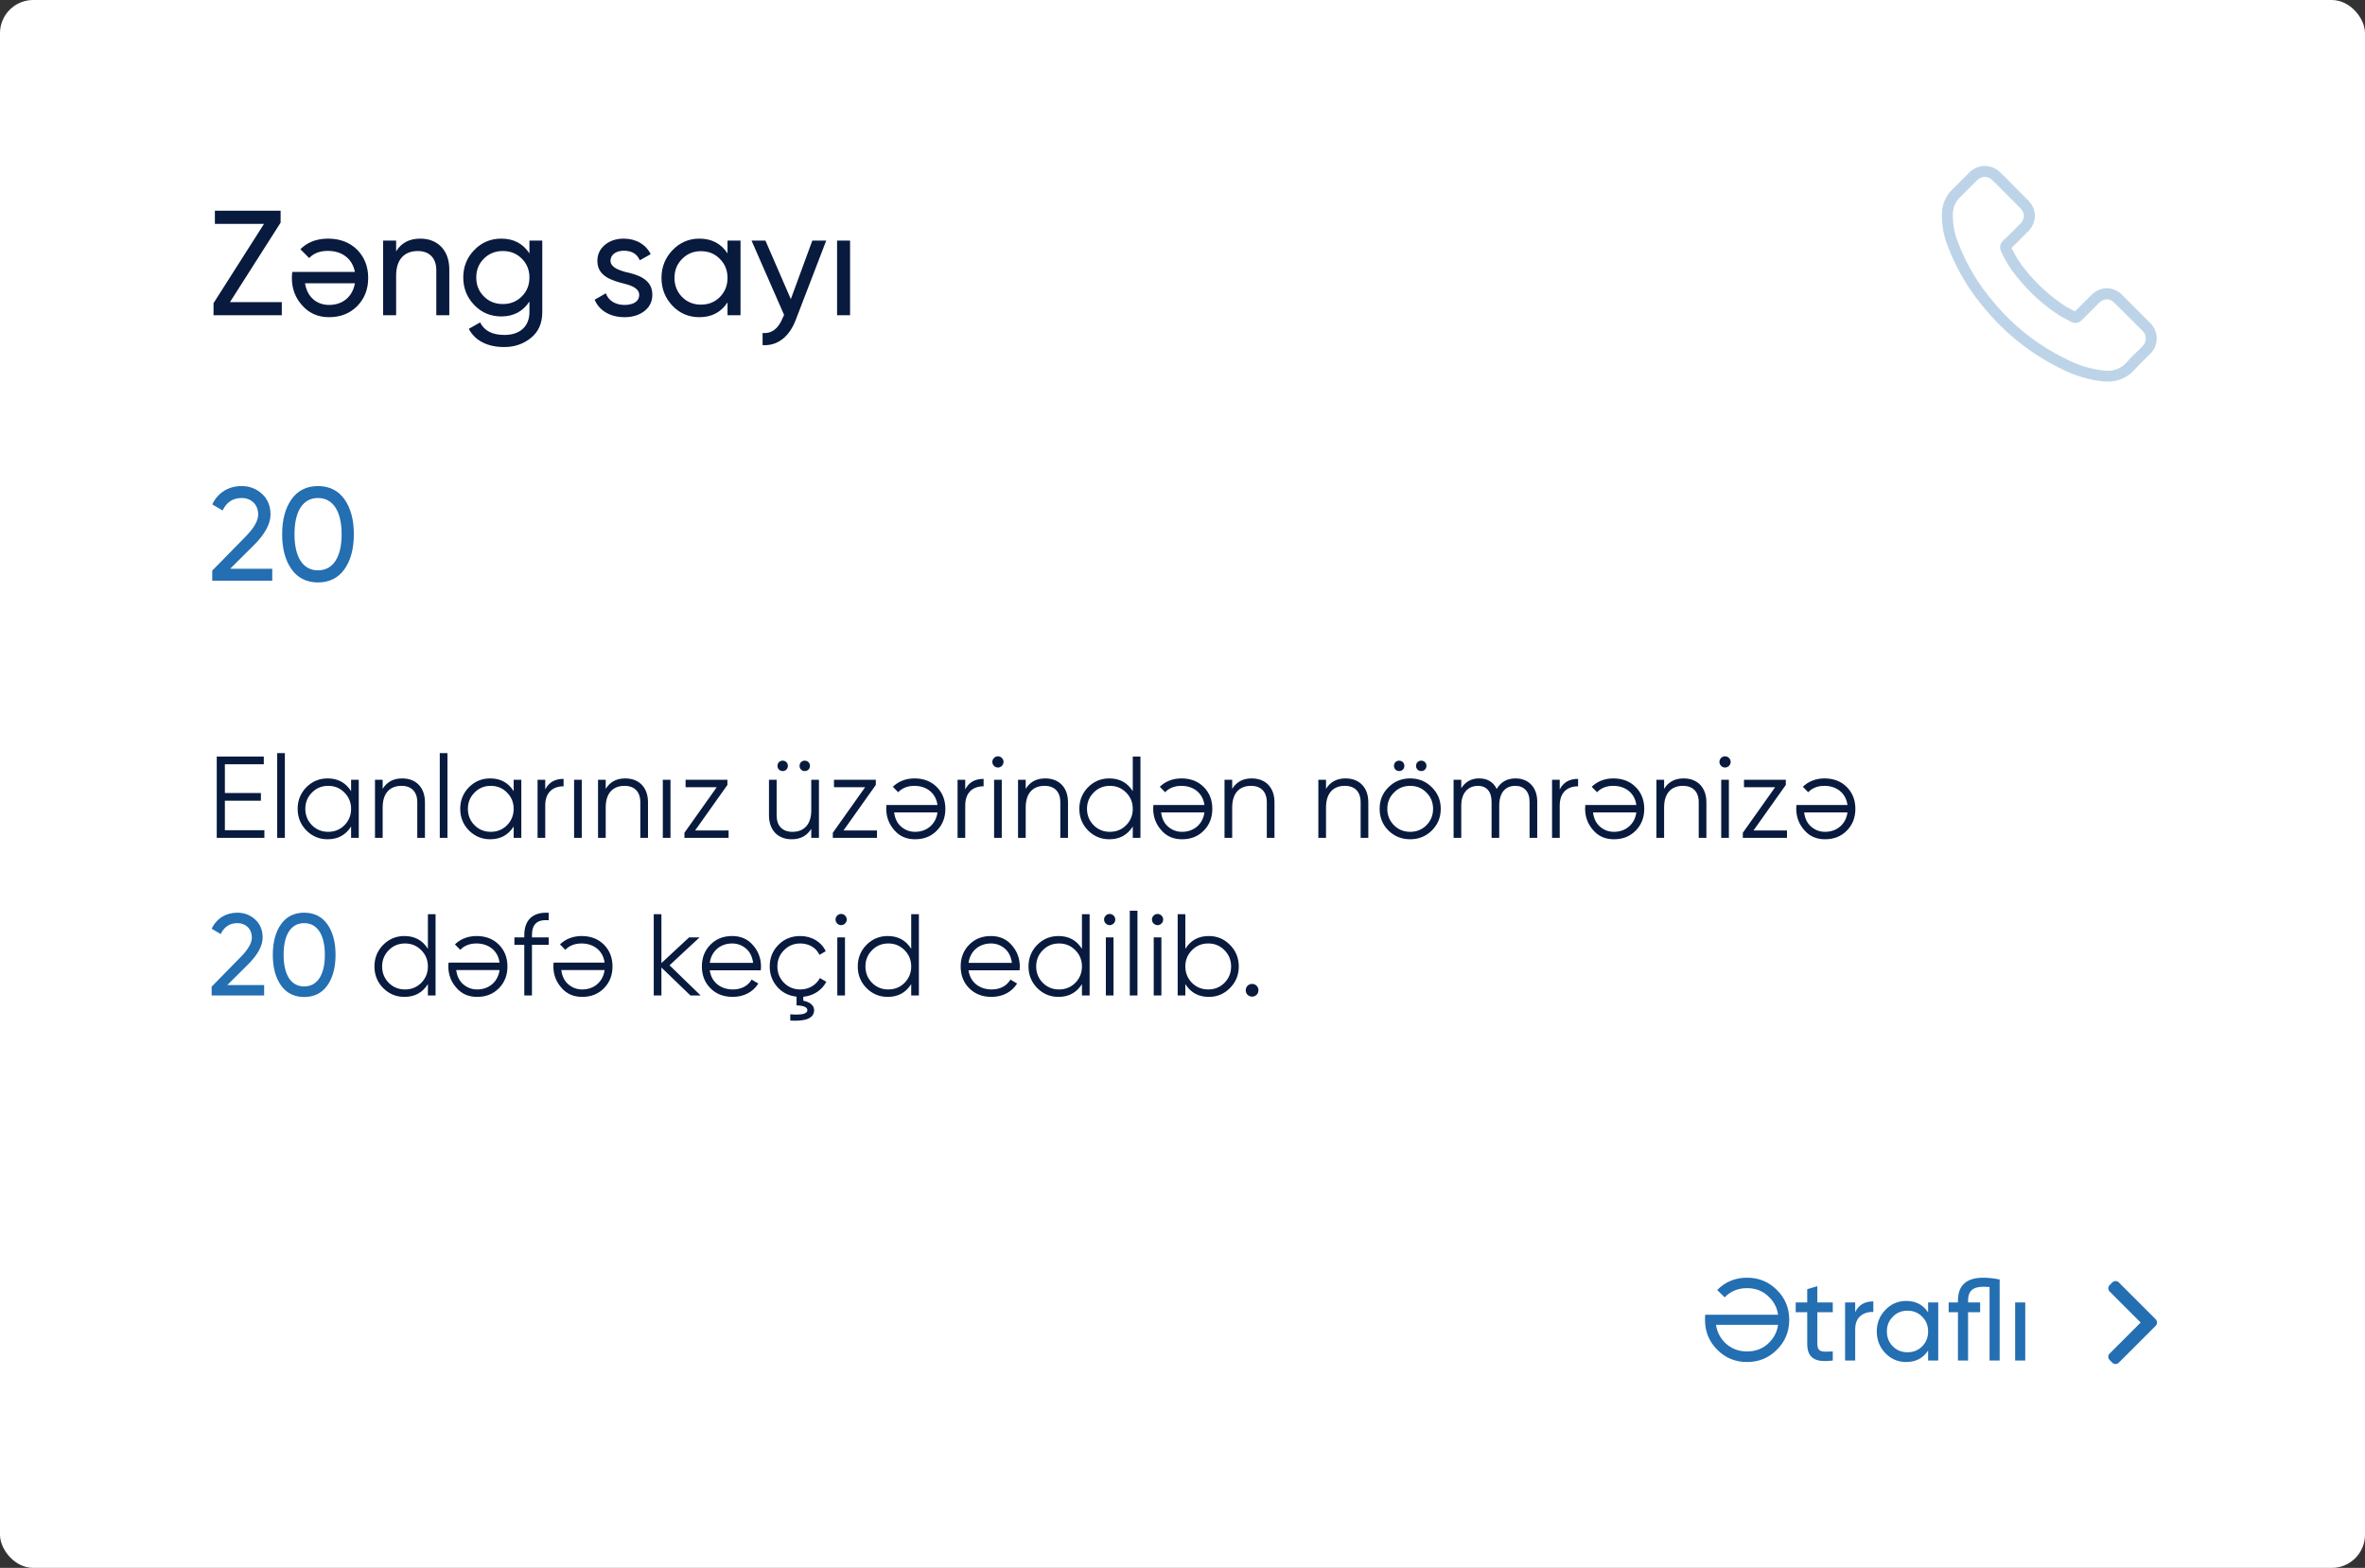 <svg width="285" height="189" viewBox="0 0 285 189" fill="none" xmlns="http://www.w3.org/2000/svg">
<rect x="0" y="0" width="285" height="189" fill="#333333" stroke="none"/>
<rect width="285" height="189" rx="4" fill="white"/>
<path d="M33.815 26.84V25.4H25.895V26.984H31.817L25.733 36.542V38H33.959V36.416H27.713L33.815 26.84ZM35.226 32.78C35.19 33.014 35.172 33.248 35.172 33.482C35.172 34.796 35.586 35.912 36.432 36.83C37.26 37.766 38.34 38.234 39.654 38.234C41.04 38.234 42.174 37.784 43.056 36.884C43.938 35.984 44.37 34.85 44.37 33.5C44.37 32.132 43.92 30.998 43.038 30.098C42.138 29.216 40.968 28.766 39.546 28.766C38.142 28.766 37.044 29.198 36.198 30.044L37.26 31.106C37.8 30.53 38.538 30.242 39.51 30.242C41.22 30.242 42.462 31.178 42.768 32.78H35.226ZM39.654 36.758C38.214 36.758 37.026 35.858 36.756 34.148H42.768C42.498 35.732 41.328 36.758 39.654 36.758ZM50.652 28.766C49.338 28.766 48.366 29.27 47.736 30.296V29H46.17V38H47.736V33.23C47.736 31.214 48.78 30.26 50.346 30.26C51.732 30.26 52.578 31.106 52.578 32.564V38H54.144V32.474C54.144 30.188 52.758 28.766 50.652 28.766ZM63.801 30.548C63.027 29.36 61.893 28.766 60.417 28.766C59.139 28.766 58.041 29.216 57.159 30.134C56.277 31.034 55.827 32.132 55.827 33.446C55.827 34.76 56.277 35.858 57.159 36.776C58.041 37.694 59.139 38.144 60.417 38.144C61.875 38.144 63.009 37.55 63.801 36.344V37.622C63.801 39.332 62.667 40.376 60.795 40.376C59.337 40.376 58.347 39.872 57.861 38.864L56.493 39.638C57.231 41.06 58.743 41.834 60.759 41.834C62.019 41.834 63.099 41.456 63.999 40.718C64.899 39.98 65.349 38.954 65.349 37.622V29H63.801V30.548ZM63.801 33.446C63.801 34.364 63.495 35.12 62.883 35.732C62.271 36.344 61.515 36.65 60.597 36.65C59.679 36.65 58.923 36.344 58.311 35.732C57.699 35.12 57.393 34.364 57.393 33.446C57.393 32.546 57.699 31.79 58.311 31.178C58.923 30.566 59.679 30.26 60.597 30.26C61.515 30.26 62.271 30.566 62.883 31.178C63.495 31.79 63.801 32.546 63.801 33.446ZM73.571 31.43C73.571 30.656 74.291 30.224 75.173 30.224C76.127 30.224 76.775 30.602 77.099 31.376L78.413 30.638C77.837 29.468 76.631 28.766 75.173 28.766C74.255 28.766 73.499 29.018 72.887 29.522C72.293 30.026 71.987 30.674 71.987 31.448C71.987 33.356 73.823 33.824 75.245 34.202C76.235 34.436 77.027 34.832 77.027 35.534C77.027 36.38 76.271 36.758 75.245 36.758C74.147 36.758 73.301 36.218 73.013 35.354L71.663 36.128C72.185 37.406 73.499 38.234 75.245 38.234C76.235 38.234 77.027 37.982 77.657 37.496C78.287 37.01 78.611 36.344 78.611 35.534C78.629 33.608 76.757 33.086 75.353 32.78C74.363 32.51 73.571 32.132 73.571 31.43ZM87.671 30.548C86.897 29.36 85.763 28.766 84.269 28.766C83.009 28.766 81.929 29.234 81.047 30.152C80.165 31.07 79.715 32.186 79.715 33.5C79.715 34.814 80.165 35.948 81.047 36.866C81.929 37.784 83.009 38.234 84.269 38.234C85.763 38.234 86.897 37.64 87.671 36.452V38H89.237V29H87.671V30.548ZM84.467 36.722C83.567 36.722 82.811 36.416 82.199 35.804C81.587 35.174 81.281 34.418 81.281 33.5C81.281 32.582 81.587 31.826 82.199 31.214C82.811 30.584 83.567 30.278 84.467 30.278C85.385 30.278 86.141 30.584 86.753 31.214C87.365 31.826 87.671 32.582 87.671 33.5C87.671 34.418 87.365 35.174 86.753 35.804C86.141 36.416 85.385 36.722 84.467 36.722ZM95.3 36.056L92.24 29H90.566L94.49 37.964L94.328 38.306C93.806 39.62 92.996 40.232 91.898 40.142V41.6C93.698 41.726 95.12 40.592 95.894 38.558L99.566 29H97.892L95.3 36.056ZM102.44 38V29H100.874V38H102.44Z" fill="#081A3E"/>
<path d="M27.1 96.52H31.44V95.596H27.1V92.124H31.79V91.2H26.12V101H31.86V100.076H27.1V96.52ZM34.328 101V90.78H33.404V101H34.328ZM42.309 95.372C41.665 94.35 40.727 93.832 39.481 93.832C38.487 93.832 37.633 94.182 36.919 94.896C36.219 95.61 35.869 96.478 35.869 97.5C35.869 98.522 36.219 99.39 36.919 100.104C37.633 100.818 38.487 101.168 39.481 101.168C40.727 101.168 41.665 100.65 42.309 99.628V101H43.233V94H42.309V95.372ZM37.591 99.474C37.059 98.928 36.793 98.27 36.793 97.5C36.793 96.73 37.059 96.072 37.591 95.54C38.123 94.994 38.781 94.728 39.551 94.728C40.321 94.728 40.979 94.994 41.511 95.54C42.043 96.072 42.309 96.73 42.309 97.5C42.309 98.27 42.043 98.928 41.511 99.474C40.979 100.006 40.321 100.272 39.551 100.272C38.781 100.272 38.123 100.006 37.591 99.474ZM48.465 93.832C47.415 93.832 46.631 94.252 46.113 95.092V94H45.189V101H46.113V97.332C46.113 95.554 47.037 94.728 48.381 94.728C49.599 94.728 50.285 95.456 50.285 96.702V101H51.209V96.702C51.209 94.952 50.159 93.832 48.465 93.832ZM53.92 101V90.78H52.996V101H53.92ZM61.9 95.372C61.256 94.35 60.318 93.832 59.072 93.832C58.078 93.832 57.224 94.182 56.51 94.896C55.81 95.61 55.46 96.478 55.46 97.5C55.46 98.522 55.81 99.39 56.51 100.104C57.224 100.818 58.078 101.168 59.072 101.168C60.318 101.168 61.256 100.65 61.9 99.628V101H62.824V94H61.9V95.372ZM57.182 99.474C56.65 98.928 56.384 98.27 56.384 97.5C56.384 96.73 56.65 96.072 57.182 95.54C57.714 94.994 58.372 94.728 59.142 94.728C59.912 94.728 60.57 94.994 61.102 95.54C61.634 96.072 61.9 96.73 61.9 97.5C61.9 98.27 61.634 98.928 61.102 99.474C60.57 100.006 59.912 100.272 59.142 100.272C58.372 100.272 57.714 100.006 57.182 99.474ZM65.705 94H64.781V101H65.705V97.108C65.705 95.498 66.643 94.784 67.917 94.784V93.888C66.867 93.888 66.139 94.308 65.705 95.162V94ZM70.107 101V94H69.183V101H70.107ZM75.344 93.832C74.294 93.832 73.51 94.252 72.992 95.092V94H72.068V101H72.992V97.332C72.992 95.554 73.916 94.728 75.26 94.728C76.478 94.728 77.164 95.456 77.164 96.702V101H78.088V96.702C78.088 94.952 77.038 93.832 75.344 93.832ZM80.799 101V94H79.874V101H80.799ZM87.659 94.616V94H82.619V94.896H86.371L82.479 100.384V101H87.799V100.104H83.767L87.659 94.616ZM94.767 92.768C95.005 92.53 95.005 92.11 94.767 91.872C94.529 91.634 94.109 91.634 93.871 91.872C93.633 92.11 93.633 92.53 93.871 92.768C94.109 93.006 94.529 93.006 94.767 92.768ZM97.427 92.768C97.665 92.53 97.665 92.11 97.427 91.872C97.189 91.634 96.769 91.634 96.531 91.872C96.293 92.11 96.293 92.53 96.531 92.768C96.769 93.006 97.189 93.006 97.427 92.768ZM97.763 97.668C97.763 99.446 96.84 100.272 95.496 100.272C94.278 100.272 93.591 99.544 93.591 98.298V94H92.668V98.298C92.668 100.048 93.718 101.168 95.412 101.168C96.462 101.168 97.246 100.748 97.763 99.908V101H98.688V94H97.763V97.668ZM105.542 94.616V94H100.502V94.896H104.254L100.362 100.384V101H105.682V100.104H101.65L105.542 94.616ZM110.27 101.168C111.348 101.168 112.216 100.818 112.902 100.118C113.588 99.418 113.924 98.55 113.924 97.5C113.924 96.436 113.574 95.554 112.888 94.868C112.202 94.182 111.306 93.832 110.2 93.832C109.136 93.832 108.24 94.21 107.596 94.84L108.24 95.498C108.674 95.022 109.346 94.728 110.186 94.728C111.684 94.728 112.79 95.624 112.972 97.038H106.826C106.812 97.22 106.798 97.374 106.798 97.472C106.798 98.466 107.12 99.334 107.764 100.062C108.394 100.804 109.234 101.168 110.27 101.168ZM110.27 100.272C109.64 100.272 109.08 100.062 108.604 99.656C108.128 99.25 107.848 98.676 107.75 97.934H112.972C112.79 99.32 111.726 100.272 110.27 100.272ZM116.318 94H115.394V101H116.318V97.108C116.318 95.498 117.256 94.784 118.53 94.784V93.888C117.48 93.888 116.752 94.308 116.318 95.162V94ZM120.734 92.32C121 92.054 121 91.634 120.734 91.368C120.468 91.102 120.048 91.102 119.782 91.368C119.516 91.634 119.516 92.054 119.782 92.32C120.048 92.586 120.468 92.586 120.734 92.32ZM120.72 101V94H119.796V101H120.72ZM125.957 93.832C124.907 93.832 124.123 94.252 123.605 95.092V94H122.681V101H123.605V97.332C123.605 95.554 124.529 94.728 125.873 94.728C127.091 94.728 127.777 95.456 127.777 96.702V101H128.701V96.702C128.701 94.952 127.651 93.832 125.957 93.832ZM136.508 95.372C135.864 94.35 134.926 93.832 133.68 93.832C132.686 93.832 131.832 94.182 131.118 94.896C130.418 95.61 130.068 96.478 130.068 97.5C130.068 98.522 130.418 99.39 131.118 100.104C131.832 100.818 132.686 101.168 133.68 101.168C134.926 101.168 135.864 100.65 136.508 99.628V101H137.432V91.2H136.508V95.372ZM131.79 99.474C131.258 98.928 130.992 98.27 130.992 97.5C130.992 96.73 131.258 96.072 131.79 95.54C132.322 94.994 132.98 94.728 133.75 94.728C134.52 94.728 135.178 94.994 135.71 95.54C136.242 96.072 136.508 96.73 136.508 97.5C136.508 98.27 136.242 98.928 135.71 99.474C135.178 100.006 134.52 100.272 133.75 100.272C132.98 100.272 132.322 100.006 131.79 99.474ZM142.44 101.168C143.518 101.168 144.386 100.818 145.072 100.118C145.758 99.418 146.094 98.55 146.094 97.5C146.094 96.436 145.744 95.554 145.058 94.868C144.372 94.182 143.476 93.832 142.37 93.832C141.306 93.832 140.41 94.21 139.766 94.84L140.41 95.498C140.844 95.022 141.516 94.728 142.356 94.728C143.854 94.728 144.96 95.624 145.142 97.038H138.996C138.982 97.22 138.968 97.374 138.968 97.472C138.968 98.466 139.29 99.334 139.934 100.062C140.564 100.804 141.404 101.168 142.44 101.168ZM142.44 100.272C141.81 100.272 141.25 100.062 140.774 99.656C140.298 99.25 140.018 98.676 139.92 97.934H145.142C144.96 99.32 143.896 100.272 142.44 100.272ZM150.84 93.832C149.79 93.832 149.006 94.252 148.488 95.092V94H147.564V101H148.488V97.332C148.488 95.554 149.412 94.728 150.756 94.728C151.974 94.728 152.66 95.456 152.66 96.702V101H153.584V96.702C153.584 94.952 152.534 93.832 150.84 93.832ZM162.147 93.832C161.097 93.832 160.313 94.252 159.795 95.092V94H158.871V101H159.795V97.332C159.795 95.554 160.719 94.728 162.063 94.728C163.281 94.728 163.967 95.456 163.967 96.702V101H164.891V96.702C164.891 94.952 163.841 93.832 162.147 93.832ZM169.057 92.768C169.295 92.53 169.295 92.11 169.057 91.872C168.819 91.634 168.399 91.634 168.161 91.872C167.923 92.11 167.923 92.53 168.161 92.768C168.399 93.006 168.819 93.006 169.057 92.768ZM171.717 92.768C171.955 92.53 171.955 92.11 171.717 91.872C171.479 91.634 171.059 91.634 170.821 91.872C170.583 92.11 170.583 92.53 170.821 92.768C171.059 93.006 171.479 93.006 171.717 92.768ZM172.543 100.118C173.257 99.404 173.621 98.536 173.621 97.5C173.621 96.464 173.257 95.596 172.543 94.896C171.829 94.182 170.961 93.832 169.939 93.832C168.917 93.832 168.035 94.182 167.321 94.896C166.607 95.596 166.257 96.464 166.257 97.5C166.257 98.536 166.607 99.404 167.321 100.118C168.035 100.818 168.917 101.168 169.939 101.168C170.961 101.168 171.829 100.818 172.543 100.118ZM167.979 99.474C167.447 98.928 167.181 98.27 167.181 97.5C167.181 96.73 167.447 96.072 167.979 95.54C168.511 94.994 169.169 94.728 169.939 94.728C170.709 94.728 171.367 94.994 171.899 95.54C172.431 96.072 172.697 96.73 172.697 97.5C172.697 98.27 172.431 98.928 171.899 99.474C171.367 100.006 170.709 100.272 169.939 100.272C169.169 100.272 168.511 100.006 167.979 99.474ZM182.63 93.832C181.622 93.832 180.866 94.252 180.362 95.106C179.956 94.252 179.242 93.832 178.234 93.832C177.31 93.832 176.596 94.224 176.092 95.022V94H175.168V101H176.092V97.122C176.092 95.498 176.988 94.728 178.108 94.728C179.116 94.728 179.746 95.4 179.746 96.632V101H180.67V97.122C180.67 95.484 181.454 94.728 182.616 94.728C183.638 94.728 184.324 95.414 184.324 96.632V101H185.248V96.632C185.248 94.91 184.198 93.832 182.63 93.832ZM187.959 94H187.035V101H187.959V97.108C187.959 95.498 188.897 94.784 190.171 94.784V93.888C189.121 93.888 188.393 94.308 187.959 95.162V94ZM194.489 101.168C195.567 101.168 196.435 100.818 197.121 100.118C197.807 99.418 198.143 98.55 198.143 97.5C198.143 96.436 197.793 95.554 197.107 94.868C196.421 94.182 195.525 93.832 194.419 93.832C193.355 93.832 192.459 94.21 191.815 94.84L192.459 95.498C192.893 95.022 193.565 94.728 194.405 94.728C195.903 94.728 197.009 95.624 197.191 97.038H191.045C191.031 97.22 191.017 97.374 191.017 97.472C191.017 98.466 191.339 99.334 191.983 100.062C192.613 100.804 193.453 101.168 194.489 101.168ZM194.489 100.272C193.859 100.272 193.299 100.062 192.823 99.656C192.347 99.25 192.067 98.676 191.969 97.934H197.191C197.009 99.32 195.945 100.272 194.489 100.272ZM202.889 93.832C201.839 93.832 201.055 94.252 200.537 95.092V94H199.613V101H200.537V97.332C200.537 95.554 201.461 94.728 202.805 94.728C204.023 94.728 204.709 95.456 204.709 96.702V101H205.633V96.702C205.633 94.952 204.583 93.832 202.889 93.832ZM208.357 92.32C208.623 92.054 208.623 91.634 208.357 91.368C208.091 91.102 207.671 91.102 207.405 91.368C207.139 91.634 207.139 92.054 207.405 92.32C207.671 92.586 208.091 92.586 208.357 92.32ZM208.343 101V94H207.419V101H208.343ZM215.204 94.616V94H210.164V94.896H213.916L210.024 100.384V101H215.344V100.104H211.312L215.204 94.616ZM219.932 101.168C221.01 101.168 221.878 100.818 222.564 100.118C223.25 99.418 223.586 98.55 223.586 97.5C223.586 96.436 223.236 95.554 222.55 94.868C221.864 94.182 220.968 93.832 219.862 93.832C218.798 93.832 217.902 94.21 217.258 94.84L217.902 95.498C218.336 95.022 219.008 94.728 219.848 94.728C221.346 94.728 222.452 95.624 222.634 97.038H216.488C216.474 97.22 216.46 97.374 216.46 97.472C216.46 98.466 216.782 99.334 217.426 100.062C218.056 100.804 218.896 101.168 219.932 101.168ZM219.932 100.272C219.302 100.272 218.742 100.062 218.266 99.656C217.79 99.25 217.51 98.676 217.412 97.934H222.634C222.452 99.32 221.388 100.272 219.932 100.272ZM51.565 114.372C50.92 113.35 49.983 112.832 48.736 112.832C47.742 112.832 46.889 113.182 46.175 113.896C45.474 114.61 45.124 115.478 45.124 116.5C45.124 117.522 45.474 118.39 46.175 119.104C46.889 119.818 47.742 120.168 48.736 120.168C49.983 120.168 50.92 119.65 51.565 118.628V120H52.489V110.2H51.565V114.372ZM46.846 118.474C46.315 117.928 46.048 117.27 46.048 116.5C46.048 115.73 46.315 115.072 46.846 114.54C47.379 113.994 48.036 113.728 48.806 113.728C49.577 113.728 50.234 113.994 50.767 114.54C51.298 115.072 51.565 115.73 51.565 116.5C51.565 117.27 51.298 117.928 50.767 118.474C50.234 119.006 49.577 119.272 48.806 119.272C48.036 119.272 47.379 119.006 46.846 118.474ZM57.497 120.168C58.575 120.168 59.443 119.818 60.129 119.118C60.815 118.418 61.151 117.55 61.151 116.5C61.151 115.436 60.801 114.554 60.115 113.868C59.429 113.182 58.533 112.832 57.427 112.832C56.363 112.832 55.467 113.21 54.823 113.84L55.467 114.498C55.901 114.022 56.573 113.728 57.413 113.728C58.911 113.728 60.017 114.624 60.199 116.038H54.053C54.039 116.22 54.025 116.374 54.025 116.472C54.025 117.466 54.347 118.334 54.991 119.062C55.621 119.804 56.461 120.168 57.497 120.168ZM57.497 119.272C56.867 119.272 56.307 119.062 55.831 118.656C55.355 118.25 55.075 117.676 54.977 116.934H60.199C60.017 118.32 58.953 119.272 57.497 119.272ZM66.121 110.032C64.231 109.906 63.181 110.886 63.181 112.72V113H61.991V113.896H63.181V120H64.105V113.896H66.121V113H64.105V112.72C64.105 111.376 64.763 110.816 66.121 110.928V110.032ZM70.157 120.168C71.235 120.168 72.103 119.818 72.789 119.118C73.475 118.418 73.811 117.55 73.811 116.5C73.811 115.436 73.461 114.554 72.775 113.868C72.089 113.182 71.193 112.832 70.087 112.832C69.023 112.832 68.127 113.21 67.483 113.84L68.127 114.498C68.561 114.022 69.233 113.728 70.073 113.728C71.571 113.728 72.677 114.624 72.859 116.038H66.713C66.699 116.22 66.685 116.374 66.685 116.472C66.685 117.466 67.007 118.334 67.651 119.062C68.281 119.804 69.121 120.168 70.157 120.168ZM70.157 119.272C69.527 119.272 68.967 119.062 68.491 118.656C68.015 118.25 67.735 117.676 67.637 116.934H72.859C72.677 118.32 71.613 119.272 70.157 119.272ZM80.685 116.36L84.297 113H83.037L79.705 116.094V110.2H78.781V120H79.705V116.626L83.205 120H84.437L80.685 116.36ZM88.236 112.832C87.157 112.832 86.29 113.182 85.603 113.882C84.918 114.582 84.582 115.45 84.582 116.5C84.582 117.564 84.931 118.446 85.618 119.132C86.303 119.818 87.2 120.168 88.305 120.168C89.663 120.168 90.769 119.552 91.385 118.558L90.573 118.082C90.181 118.796 89.383 119.272 88.32 119.272C86.822 119.272 85.716 118.376 85.534 116.962H91.68C91.694 116.78 91.707 116.626 91.707 116.528C91.707 115.534 91.385 114.666 90.742 113.938C90.112 113.196 89.272 112.832 88.236 112.832ZM88.236 113.728C88.865 113.728 89.425 113.938 89.901 114.344C90.377 114.75 90.657 115.324 90.755 116.066H85.534C85.716 114.68 86.779 113.728 88.236 113.728ZM98.805 117.9C98.343 118.74 97.489 119.272 96.439 119.272C95.669 119.272 95.011 119.006 94.479 118.474C93.947 117.928 93.681 117.27 93.681 116.5C93.681 115.73 93.947 115.072 94.479 114.54C95.011 113.994 95.669 113.728 96.439 113.728C97.489 113.728 98.371 114.26 98.749 115.1L99.505 114.666C99.001 113.546 97.825 112.832 96.439 112.832C95.389 112.832 94.507 113.182 93.807 113.896C93.107 114.596 92.757 115.464 92.757 116.5C92.757 117.466 93.065 118.278 93.667 118.964C94.269 119.65 95.053 120.042 95.991 120.14V121.19C96.859 121.218 97.293 121.414 97.293 121.764C97.293 122.212 96.607 122.38 95.235 122.268V123.024C97.153 123.136 98.105 122.716 98.105 121.764C98.105 121.19 97.601 120.784 96.803 120.63V120.154C98.021 120.042 99.057 119.356 99.575 118.348L98.805 117.9ZM101.84 111.32C102.106 111.054 102.106 110.634 101.84 110.368C101.574 110.102 101.154 110.102 100.888 110.368C100.622 110.634 100.622 111.054 100.888 111.32C101.154 111.586 101.574 111.586 101.84 111.32ZM101.826 120V113H100.902V120H101.826ZM109.807 114.372C109.163 113.35 108.225 112.832 106.979 112.832C105.985 112.832 105.131 113.182 104.417 113.896C103.717 114.61 103.367 115.478 103.367 116.5C103.367 117.522 103.717 118.39 104.417 119.104C105.131 119.818 105.985 120.168 106.979 120.168C108.225 120.168 109.163 119.65 109.807 118.628V120H110.731V110.2H109.807V114.372ZM105.089 118.474C104.557 117.928 104.291 117.27 104.291 116.5C104.291 115.73 104.557 115.072 105.089 114.54C105.621 113.994 106.279 113.728 107.049 113.728C107.819 113.728 108.477 113.994 109.009 114.54C109.541 115.072 109.807 115.73 109.807 116.5C109.807 117.27 109.541 117.928 109.009 118.474C108.477 119.006 107.819 119.272 107.049 119.272C106.279 119.272 105.621 119.006 105.089 118.474ZM119.421 112.832C118.343 112.832 117.475 113.182 116.789 113.882C116.103 114.582 115.767 115.45 115.767 116.5C115.767 117.564 116.117 118.446 116.803 119.132C117.489 119.818 118.385 120.168 119.491 120.168C120.849 120.168 121.955 119.552 122.571 118.558L121.759 118.082C121.367 118.796 120.569 119.272 119.505 119.272C118.007 119.272 116.901 118.376 116.719 116.962H122.865C122.879 116.78 122.893 116.626 122.893 116.528C122.893 115.534 122.571 114.666 121.927 113.938C121.297 113.196 120.457 112.832 119.421 112.832ZM119.421 113.728C120.051 113.728 120.611 113.938 121.087 114.344C121.563 114.75 121.843 115.324 121.941 116.066H116.719C116.901 114.68 117.965 113.728 119.421 113.728ZM130.383 114.372C129.739 113.35 128.801 112.832 127.555 112.832C126.561 112.832 125.707 113.182 124.993 113.896C124.293 114.61 123.943 115.478 123.943 116.5C123.943 117.522 124.293 118.39 124.993 119.104C125.707 119.818 126.561 120.168 127.555 120.168C128.801 120.168 129.739 119.65 130.383 118.628V120H131.307V110.2H130.383V114.372ZM125.665 118.474C125.133 117.928 124.867 117.27 124.867 116.5C124.867 115.73 125.133 115.072 125.665 114.54C126.197 113.994 126.855 113.728 127.625 113.728C128.395 113.728 129.053 113.994 129.585 114.54C130.117 115.072 130.383 115.73 130.383 116.5C130.383 117.27 130.117 117.928 129.585 118.474C129.053 119.006 128.395 119.272 127.625 119.272C126.855 119.272 126.197 119.006 125.665 118.474ZM134.201 111.32C134.467 111.054 134.467 110.634 134.201 110.368C133.935 110.102 133.515 110.102 133.249 110.368C132.983 110.634 132.983 111.054 133.249 111.32C133.515 111.586 133.935 111.586 134.201 111.32ZM134.187 120V113H133.263V120H134.187ZM137.072 120V109.78H136.148V120H137.072ZM139.971 111.32C140.237 111.054 140.237 110.634 139.971 110.368C139.705 110.102 139.285 110.102 139.019 110.368C138.753 110.634 138.753 111.054 139.019 111.32C139.285 111.586 139.705 111.586 139.971 111.32ZM139.957 120V113H139.033V120H139.957ZM145.67 112.832C144.424 112.832 143.486 113.35 142.842 114.372V110.2H141.918V120H142.842V118.628C143.486 119.65 144.424 120.168 145.67 120.168C146.664 120.168 147.518 119.818 148.218 119.104C148.932 118.39 149.282 117.522 149.282 116.5C149.282 115.478 148.932 114.61 148.218 113.896C147.518 113.182 146.664 112.832 145.67 112.832ZM143.64 118.474C143.108 117.928 142.842 117.27 142.842 116.5C142.842 115.73 143.108 115.072 143.64 114.54C144.172 113.994 144.83 113.728 145.6 113.728C146.37 113.728 147.028 113.994 147.56 114.54C148.092 115.072 148.358 115.73 148.358 116.5C148.358 117.27 148.092 117.928 147.56 118.474C147.028 119.006 146.37 119.272 145.6 119.272C144.83 119.272 144.172 119.006 143.64 118.474ZM151.433 119.916C151.727 119.622 151.727 119.118 151.433 118.824C151.139 118.53 150.635 118.53 150.341 118.824C150.047 119.118 150.047 119.622 150.341 119.916C150.635 120.21 151.139 120.21 151.433 119.916Z" fill="#081A3E"/>
<path d="M31.832 120V118.74H27.394L29.9 116.248C31.062 115.086 31.65 114.008 31.65 113.014C31.65 112.104 31.342 111.376 30.74 110.83C30.138 110.284 29.424 110.018 28.598 110.018C27.268 110.018 26.12 110.676 25.504 111.95L26.596 112.594C27.016 111.712 27.688 111.278 28.612 111.278C29.578 111.278 30.348 111.922 30.348 113.028C30.348 113.686 29.886 114.484 28.962 115.408L25.504 118.936V120H31.832ZM39.442 118.796C40.1 117.872 40.436 116.64 40.436 115.1C40.436 113.56 40.1 112.328 39.442 111.404C38.784 110.48 37.846 110.018 36.656 110.018C35.466 110.018 34.528 110.48 33.87 111.404C33.212 112.328 32.876 113.56 32.876 115.1C32.876 116.64 33.212 117.872 33.87 118.796C34.528 119.72 35.466 120.182 36.656 120.182C37.846 120.182 38.784 119.72 39.442 118.796ZM34.178 115.1C34.178 112.65 35.074 111.278 36.656 111.278C38.238 111.278 39.148 112.678 39.148 115.1C39.148 117.522 38.238 118.908 36.656 118.908C35.074 118.908 34.178 117.522 34.178 115.1Z" fill="#246EB2"/>
<path d="M259.778 159.032L255.328 154.582C255.225 154.479 255.086 154.422 254.941 154.422C254.795 154.422 254.656 154.479 254.554 154.582L254.226 154.91C254.123 155.013 254.065 155.152 254.065 155.297C254.065 155.442 254.123 155.581 254.226 155.684L257.964 159.422L254.223 163.163C254.12 163.266 254.062 163.405 254.062 163.55C254.062 163.695 254.12 163.834 254.223 163.937L254.551 164.265C254.653 164.367 254.792 164.425 254.938 164.425C255.083 164.425 255.222 164.367 255.325 164.265L259.779 159.811C259.881 159.708 259.938 159.568 259.938 159.423C259.938 159.278 259.881 159.138 259.779 159.035L259.778 159.032Z" fill="#246EB2"/>
<path d="M205.466 159.1C205.466 160.514 205.956 161.704 206.936 162.698C207.916 163.692 209.12 164.182 210.534 164.182C211.948 164.182 213.152 163.692 214.132 162.698C215.126 161.704 215.616 160.514 215.616 159.1C215.616 157.686 215.126 156.482 214.132 155.502C213.152 154.508 211.948 154.018 210.534 154.018C209.12 154.018 207.916 154.508 206.936 155.502L207.832 156.384C208.56 155.642 209.456 155.278 210.534 155.278C211.612 155.278 212.508 155.642 213.222 156.384C213.81 156.972 214.16 157.672 214.272 158.484H205.494C205.466 158.68 205.466 158.89 205.466 159.1ZM213.222 161.816C212.508 162.544 211.612 162.908 210.534 162.908C209.456 162.908 208.56 162.544 207.832 161.816C207.258 161.214 206.908 160.514 206.796 159.702H214.272C214.16 160.514 213.81 161.214 213.222 161.816ZM220.863 157H219.001V155.04L217.783 155.404V157H216.397V158.176H217.783V161.97C217.783 163.706 218.735 164.28 220.863 164V162.908C219.617 162.964 219.001 163.048 219.001 161.97V158.176H220.863V157ZM223.564 157H222.346V164H223.564V160.29C223.564 159.52 223.774 158.974 224.208 158.624C224.642 158.274 225.146 158.12 225.748 158.148V156.874C224.698 156.874 223.97 157.308 223.564 158.176V157ZM232.353 158.204C231.751 157.28 230.869 156.818 229.707 156.818C228.727 156.818 227.887 157.182 227.201 157.896C226.515 158.61 226.165 159.478 226.165 160.5C226.165 161.522 226.515 162.404 227.201 163.118C227.887 163.832 228.727 164.182 229.707 164.182C230.869 164.182 231.751 163.72 232.353 162.796V164H233.571V157H232.353V158.204ZM229.861 163.006C229.161 163.006 228.573 162.768 228.097 162.292C227.621 161.802 227.383 161.214 227.383 160.5C227.383 159.786 227.621 159.198 228.097 158.722C228.573 158.232 229.161 157.994 229.861 157.994C230.575 157.994 231.163 158.232 231.639 158.722C232.115 159.198 232.353 159.786 232.353 160.5C232.353 161.214 232.115 161.802 231.639 162.292C231.163 162.768 230.575 163.006 229.861 163.006ZM239.014 154.018C236.97 154.018 235.948 154.942 235.948 156.79V157H234.828V158.176H235.948V164H237.166V158.176H238.622V157H237.166V156.79C237.166 155.6 237.768 155.11 239.014 155.11C239.168 155.11 239.42 155.124 239.756 155.138V164H240.974V154.228C240.232 154.088 239.574 154.018 239.014 154.018ZM244.058 164V157H242.84V164H244.058Z" fill="#246EB2"/>
<path d="M32.808 70V68.56H27.736L30.6 65.712C31.928 64.384 32.6 63.152 32.6 62.016C32.6 60.976 32.248 60.144 31.56 59.52C30.872 58.896 30.056 58.592 29.112 58.592C27.592 58.592 26.28 59.344 25.576 60.8L26.824 61.536C27.304 60.528 28.072 60.032 29.128 60.032C30.232 60.032 31.112 60.768 31.112 62.032C31.112 62.784 30.584 63.696 29.528 64.752L25.576 68.784V70H32.808ZM41.505 68.624C42.257 67.568 42.641 66.16 42.641 64.4C42.641 62.64 42.257 61.232 41.505 60.176C40.753 59.12 39.681 58.592 38.321 58.592C36.961 58.592 35.889 59.12 35.137 60.176C34.385 61.232 34.001 62.64 34.001 64.4C34.001 66.16 34.385 67.568 35.137 68.624C35.889 69.68 36.961 70.208 38.321 70.208C39.681 70.208 40.753 69.68 41.505 68.624ZM35.489 64.4C35.489 61.6 36.513 60.032 38.321 60.032C40.129 60.032 41.169 61.632 41.169 64.4C41.169 67.168 40.129 68.752 38.321 68.752C36.513 68.752 35.489 67.168 35.489 64.4Z" fill="#246EB2"/>
<g clip-path="url(#clip0)">
<path d="M239.25 37.283C241.76 40.304 244.888 42.755 248.422 44.47C250.022 45.294 251.765 45.809 253.556 45.986C253.68 45.991 253.799 45.997 253.922 45.997C254.542 46.016 255.158 45.898 255.728 45.654C256.297 45.409 256.806 45.042 257.219 44.58C257.228 44.572 257.235 44.563 257.241 44.553C257.568 44.176 257.915 43.816 258.281 43.476C258.535 43.233 258.793 42.98 259.041 42.722C259.312 42.477 259.529 42.178 259.677 41.844C259.826 41.51 259.902 41.148 259.901 40.783C259.9 40.417 259.822 40.056 259.672 39.723C259.521 39.39 259.303 39.092 259.03 38.849L255.792 35.611C255.553 35.343 255.261 35.128 254.935 34.978C254.608 34.828 254.255 34.746 253.896 34.738C253.534 34.748 253.178 34.829 252.849 34.978C252.52 35.127 252.223 35.34 251.977 35.605L250.048 37.534C249.871 37.432 249.687 37.34 249.515 37.254C249.312 37.156 249.115 37.048 248.922 36.93C247.069 35.725 245.423 34.227 244.05 32.494C243.387 31.695 242.833 30.811 242.402 29.866C242.907 29.408 243.382 28.927 243.84 28.459C244.002 28.293 244.169 28.126 244.336 27.958C244.606 27.71 244.824 27.411 244.978 27.078C245.131 26.746 245.217 26.385 245.23 26.019C245.218 25.652 245.133 25.292 244.979 24.959C244.826 24.626 244.607 24.327 244.336 24.08L242.732 22.473C242.543 22.284 242.365 22.101 242.182 21.912C241.827 21.546 241.455 21.169 241.089 20.829C240.843 20.572 240.549 20.367 240.224 20.225C239.898 20.082 239.548 20.006 239.193 20C238.468 20.016 237.779 20.316 237.273 20.835L235.258 22.85C234.538 23.554 234.099 24.496 234.024 25.5C233.951 26.975 234.207 28.447 234.773 29.811C235.818 32.544 237.333 35.072 239.25 37.283ZM235.339 25.614C235.391 24.919 235.696 24.268 236.195 23.782L238.2 21.778C238.458 21.502 238.815 21.337 239.193 21.32C239.378 21.329 239.559 21.375 239.725 21.456C239.892 21.536 240.041 21.65 240.163 21.789C240.524 22.123 240.863 22.473 241.229 22.845C241.413 23.033 241.601 23.222 241.79 23.416L243.395 25.022C243.542 25.148 243.662 25.302 243.749 25.475C243.836 25.648 243.887 25.836 243.901 26.029C243.887 26.222 243.836 26.411 243.749 26.584C243.662 26.756 243.542 26.91 243.395 27.037C243.228 27.203 243.062 27.376 242.894 27.542C242.393 28.048 241.924 28.528 241.407 28.987L241.38 29.013C241.216 29.16 241.102 29.354 241.054 29.568C241.005 29.783 241.025 30.007 241.111 30.209C241.116 30.225 241.122 30.236 241.127 30.253C241.607 31.363 242.244 32.399 243.018 33.329C244.478 35.178 246.232 36.774 248.21 38.056C248.44 38.197 248.677 38.327 248.921 38.443C249.124 38.541 249.322 38.649 249.514 38.767C249.536 38.778 249.552 38.789 249.573 38.799C249.734 38.886 249.913 38.932 250.096 38.934C250.247 38.929 250.396 38.894 250.534 38.831C250.672 38.768 250.796 38.679 250.898 38.568L252.913 36.553C253.038 36.412 253.189 36.297 253.358 36.214C253.528 36.132 253.711 36.084 253.899 36.073C254.082 36.084 254.261 36.132 254.425 36.215C254.589 36.297 254.735 36.412 254.853 36.553L258.103 39.796C258.254 39.919 258.376 40.075 258.459 40.251C258.542 40.427 258.585 40.62 258.583 40.815C258.581 41.01 258.536 41.203 258.45 41.378C258.364 41.553 258.24 41.706 258.087 41.827C257.861 42.07 257.623 42.301 257.37 42.543C256.975 42.913 256.599 43.304 256.244 43.713C255.955 44.035 255.597 44.291 255.198 44.46C254.799 44.63 254.367 44.709 253.933 44.694C253.842 44.694 253.745 44.688 253.653 44.683C252.031 44.515 250.456 44.044 249.009 43.292C245.643 41.662 242.666 39.33 240.276 36.454C238.457 34.356 237.015 31.959 236.015 29.369C235.514 28.183 235.283 26.9 235.339 25.614Z" fill="#246EB2" fill-opacity="0.3"/>
</g>
<defs>
<clipPath id="clip0">
<rect width="25.902" height="26" fill="white" transform="translate(234 20)"/>
</clipPath>
</defs>
</svg>
